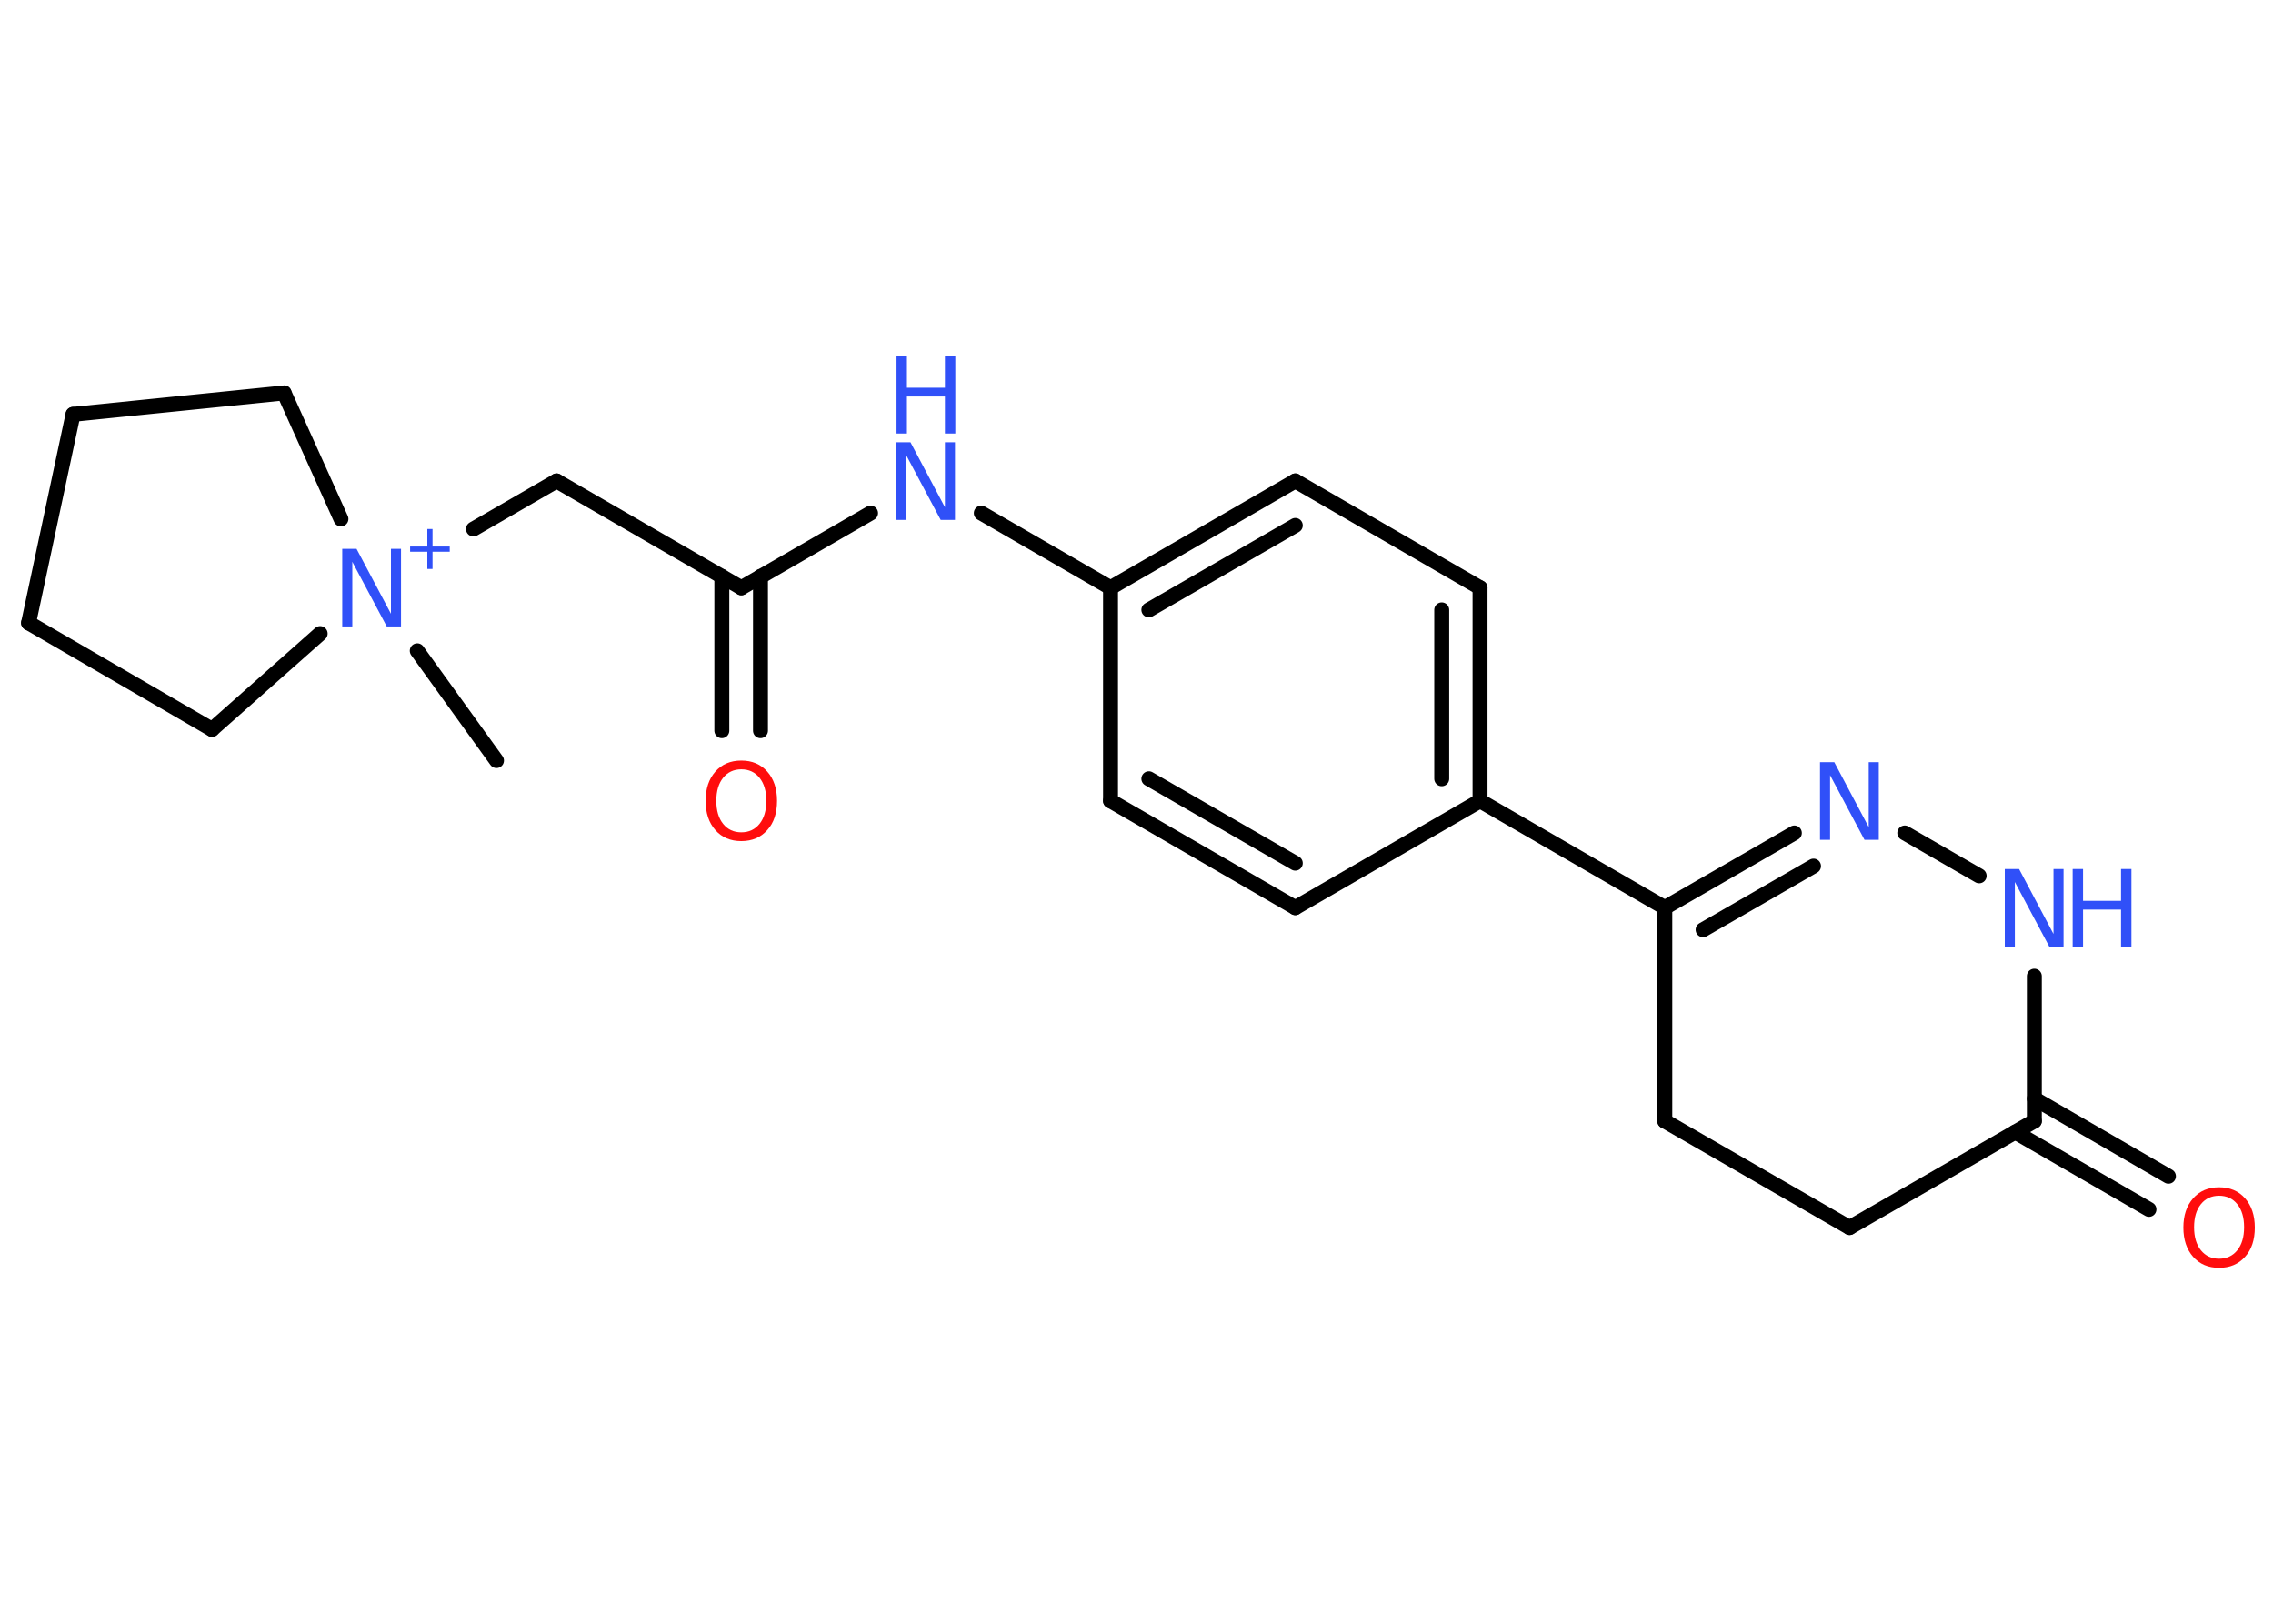 <?xml version='1.0' encoding='UTF-8'?>
<!DOCTYPE svg PUBLIC "-//W3C//DTD SVG 1.1//EN" "http://www.w3.org/Graphics/SVG/1.1/DTD/svg11.dtd">
<svg version='1.2' xmlns='http://www.w3.org/2000/svg' xmlns:xlink='http://www.w3.org/1999/xlink' width='70.0mm' height='50.0mm' viewBox='0 0 70.0 50.0'>
  <desc>Generated by the Chemistry Development Kit (http://github.com/cdk)</desc>
  <g stroke-linecap='round' stroke-linejoin='round' stroke='#000000' stroke-width='.46' fill='#3050F8'>
    <rect x='.0' y='.0' width='70.0' height='50.0' fill='#FFFFFF' stroke='none'/>
    <g id='mol1' class='mol'>
      <line id='mol1bnd1' class='bond' x1='15.29' y1='23.42' x2='12.85' y2='20.04'/>
      <line id='mol1bnd2' class='bond' x1='14.58' y1='16.29' x2='17.14' y2='14.81'/>
      <line id='mol1bnd3' class='bond' x1='17.14' y1='14.81' x2='22.83' y2='18.1'/>
      <g id='mol1bnd4' class='bond'>
        <line x1='23.42' y1='17.75' x2='23.42' y2='22.5'/>
        <line x1='22.23' y1='17.75' x2='22.23' y2='22.5'/>
      </g>
      <line id='mol1bnd5' class='bond' x1='22.83' y1='18.1' x2='26.81' y2='15.8'/>
      <line id='mol1bnd6' class='bond' x1='30.22' y1='15.8' x2='34.2' y2='18.1'/>
      <g id='mol1bnd7' class='bond'>
        <line x1='39.89' y1='14.81' x2='34.2' y2='18.1'/>
        <line x1='39.89' y1='16.18' x2='35.38' y2='18.78'/>
      </g>
      <line id='mol1bnd8' class='bond' x1='39.89' y1='14.81' x2='45.58' y2='18.1'/>
      <g id='mol1bnd9' class='bond'>
        <line x1='45.58' y1='24.66' x2='45.58' y2='18.1'/>
        <line x1='44.4' y1='23.98' x2='44.4' y2='18.78'/>
      </g>
      <line id='mol1bnd10' class='bond' x1='45.58' y1='24.66' x2='51.27' y2='27.95'/>
      <g id='mol1bnd11' class='bond'>
        <line x1='55.26' y1='25.65' x2='51.27' y2='27.95'/>
        <line x1='55.85' y1='26.67' x2='52.45' y2='28.63'/>
      </g>
      <line id='mol1bnd12' class='bond' x1='58.66' y1='25.65' x2='60.95' y2='26.97'/>
      <line id='mol1bnd13' class='bond' x1='62.65' y1='30.06' x2='62.65' y2='34.52'/>
      <g id='mol1bnd14' class='bond'>
        <line x1='62.65' y1='33.83' x2='66.78' y2='36.22'/>
        <line x1='62.06' y1='34.86' x2='66.18' y2='37.24'/>
      </g>
      <line id='mol1bnd15' class='bond' x1='62.65' y1='34.52' x2='56.96' y2='37.8'/>
      <line id='mol1bnd16' class='bond' x1='56.96' y1='37.8' x2='51.27' y2='34.52'/>
      <line id='mol1bnd17' class='bond' x1='51.27' y1='27.95' x2='51.27' y2='34.52'/>
      <line id='mol1bnd18' class='bond' x1='45.58' y1='24.66' x2='39.89' y2='27.95'/>
      <g id='mol1bnd19' class='bond'>
        <line x1='34.2' y1='24.66' x2='39.89' y2='27.95'/>
        <line x1='35.38' y1='23.98' x2='39.89' y2='26.58'/>
      </g>
      <line id='mol1bnd20' class='bond' x1='34.2' y1='18.1' x2='34.2' y2='24.66'/>
      <line id='mol1bnd21' class='bond' x1='9.86' y1='19.51' x2='6.53' y2='22.46'/>
      <line id='mol1bnd22' class='bond' x1='6.53' y1='22.46' x2='.88' y2='19.18'/>
      <line id='mol1bnd23' class='bond' x1='.88' y1='19.18' x2='2.25' y2='12.76'/>
      <line id='mol1bnd24' class='bond' x1='2.25' y1='12.76' x2='8.75' y2='12.1'/>
      <line id='mol1bnd25' class='bond' x1='10.5' y1='15.98' x2='8.75' y2='12.1'/>
      <g id='mol1atm2' class='atom'>
        <path d='M10.55 16.9h.43l1.06 2.0v-2.0h.31v2.39h-.44l-1.06 -1.99v1.99h-.31v-2.39z' stroke='none'/>
        <path d='M13.32 16.29v.54h.53v.16h-.53v.53h-.16v-.53h-.53v-.16h.53v-.54h.16z' stroke='none'/>
      </g>
      <path id='mol1atm5' class='atom' d='M22.83 23.69q-.35 .0 -.56 .26q-.21 .26 -.21 .71q.0 .45 .21 .71q.21 .26 .56 .26q.35 .0 .56 -.26q.21 -.26 .21 -.71q.0 -.45 -.21 -.71q-.21 -.26 -.56 -.26zM22.83 23.42q.5 .0 .8 .34q.3 .34 .3 .9q.0 .57 -.3 .9q-.3 .34 -.8 .34q-.5 .0 -.8 -.34q-.3 -.34 -.3 -.9q.0 -.56 .3 -.9q.3 -.34 .8 -.34z' stroke='none' fill='#FF0D0D'/>
      <g id='mol1atm6' class='atom'>
        <path d='M27.61 13.62h.43l1.06 2.0v-2.0h.31v2.39h-.44l-1.06 -1.99v1.99h-.31v-2.39z' stroke='none'/>
        <path d='M27.61 10.96h.32v.98h1.17v-.98h.32v2.39h-.32v-1.14h-1.17v1.14h-.32v-2.39z' stroke='none'/>
      </g>
      <path id='mol1atm12' class='atom' d='M56.06 23.47h.43l1.06 2.0v-2.0h.31v2.39h-.44l-1.06 -1.99v1.99h-.31v-2.39z' stroke='none'/>
      <g id='mol1atm13' class='atom'>
        <path d='M61.75 26.76h.43l1.06 2.0v-2.0h.31v2.39h-.44l-1.06 -1.99v1.99h-.31v-2.39z' stroke='none'/>
        <path d='M63.83 26.76h.32v.98h1.17v-.98h.32v2.39h-.32v-1.14h-1.17v1.14h-.32v-2.39z' stroke='none'/>
      </g>
      <path id='mol1atm15' class='atom' d='M68.34 36.82q-.35 .0 -.56 .26q-.21 .26 -.21 .71q.0 .45 .21 .71q.21 .26 .56 .26q.35 .0 .56 -.26q.21 -.26 .21 -.71q.0 -.45 -.21 -.71q-.21 -.26 -.56 -.26zM68.34 36.56q.5 .0 .8 .34q.3 .34 .3 .9q.0 .57 -.3 .9q-.3 .34 -.8 .34q-.5 .0 -.8 -.34q-.3 -.34 -.3 -.9q.0 -.56 .3 -.9q.3 -.34 .8 -.34z' stroke='none' fill='#FF0D0D'/>
    </g>
  </g>
</svg>
